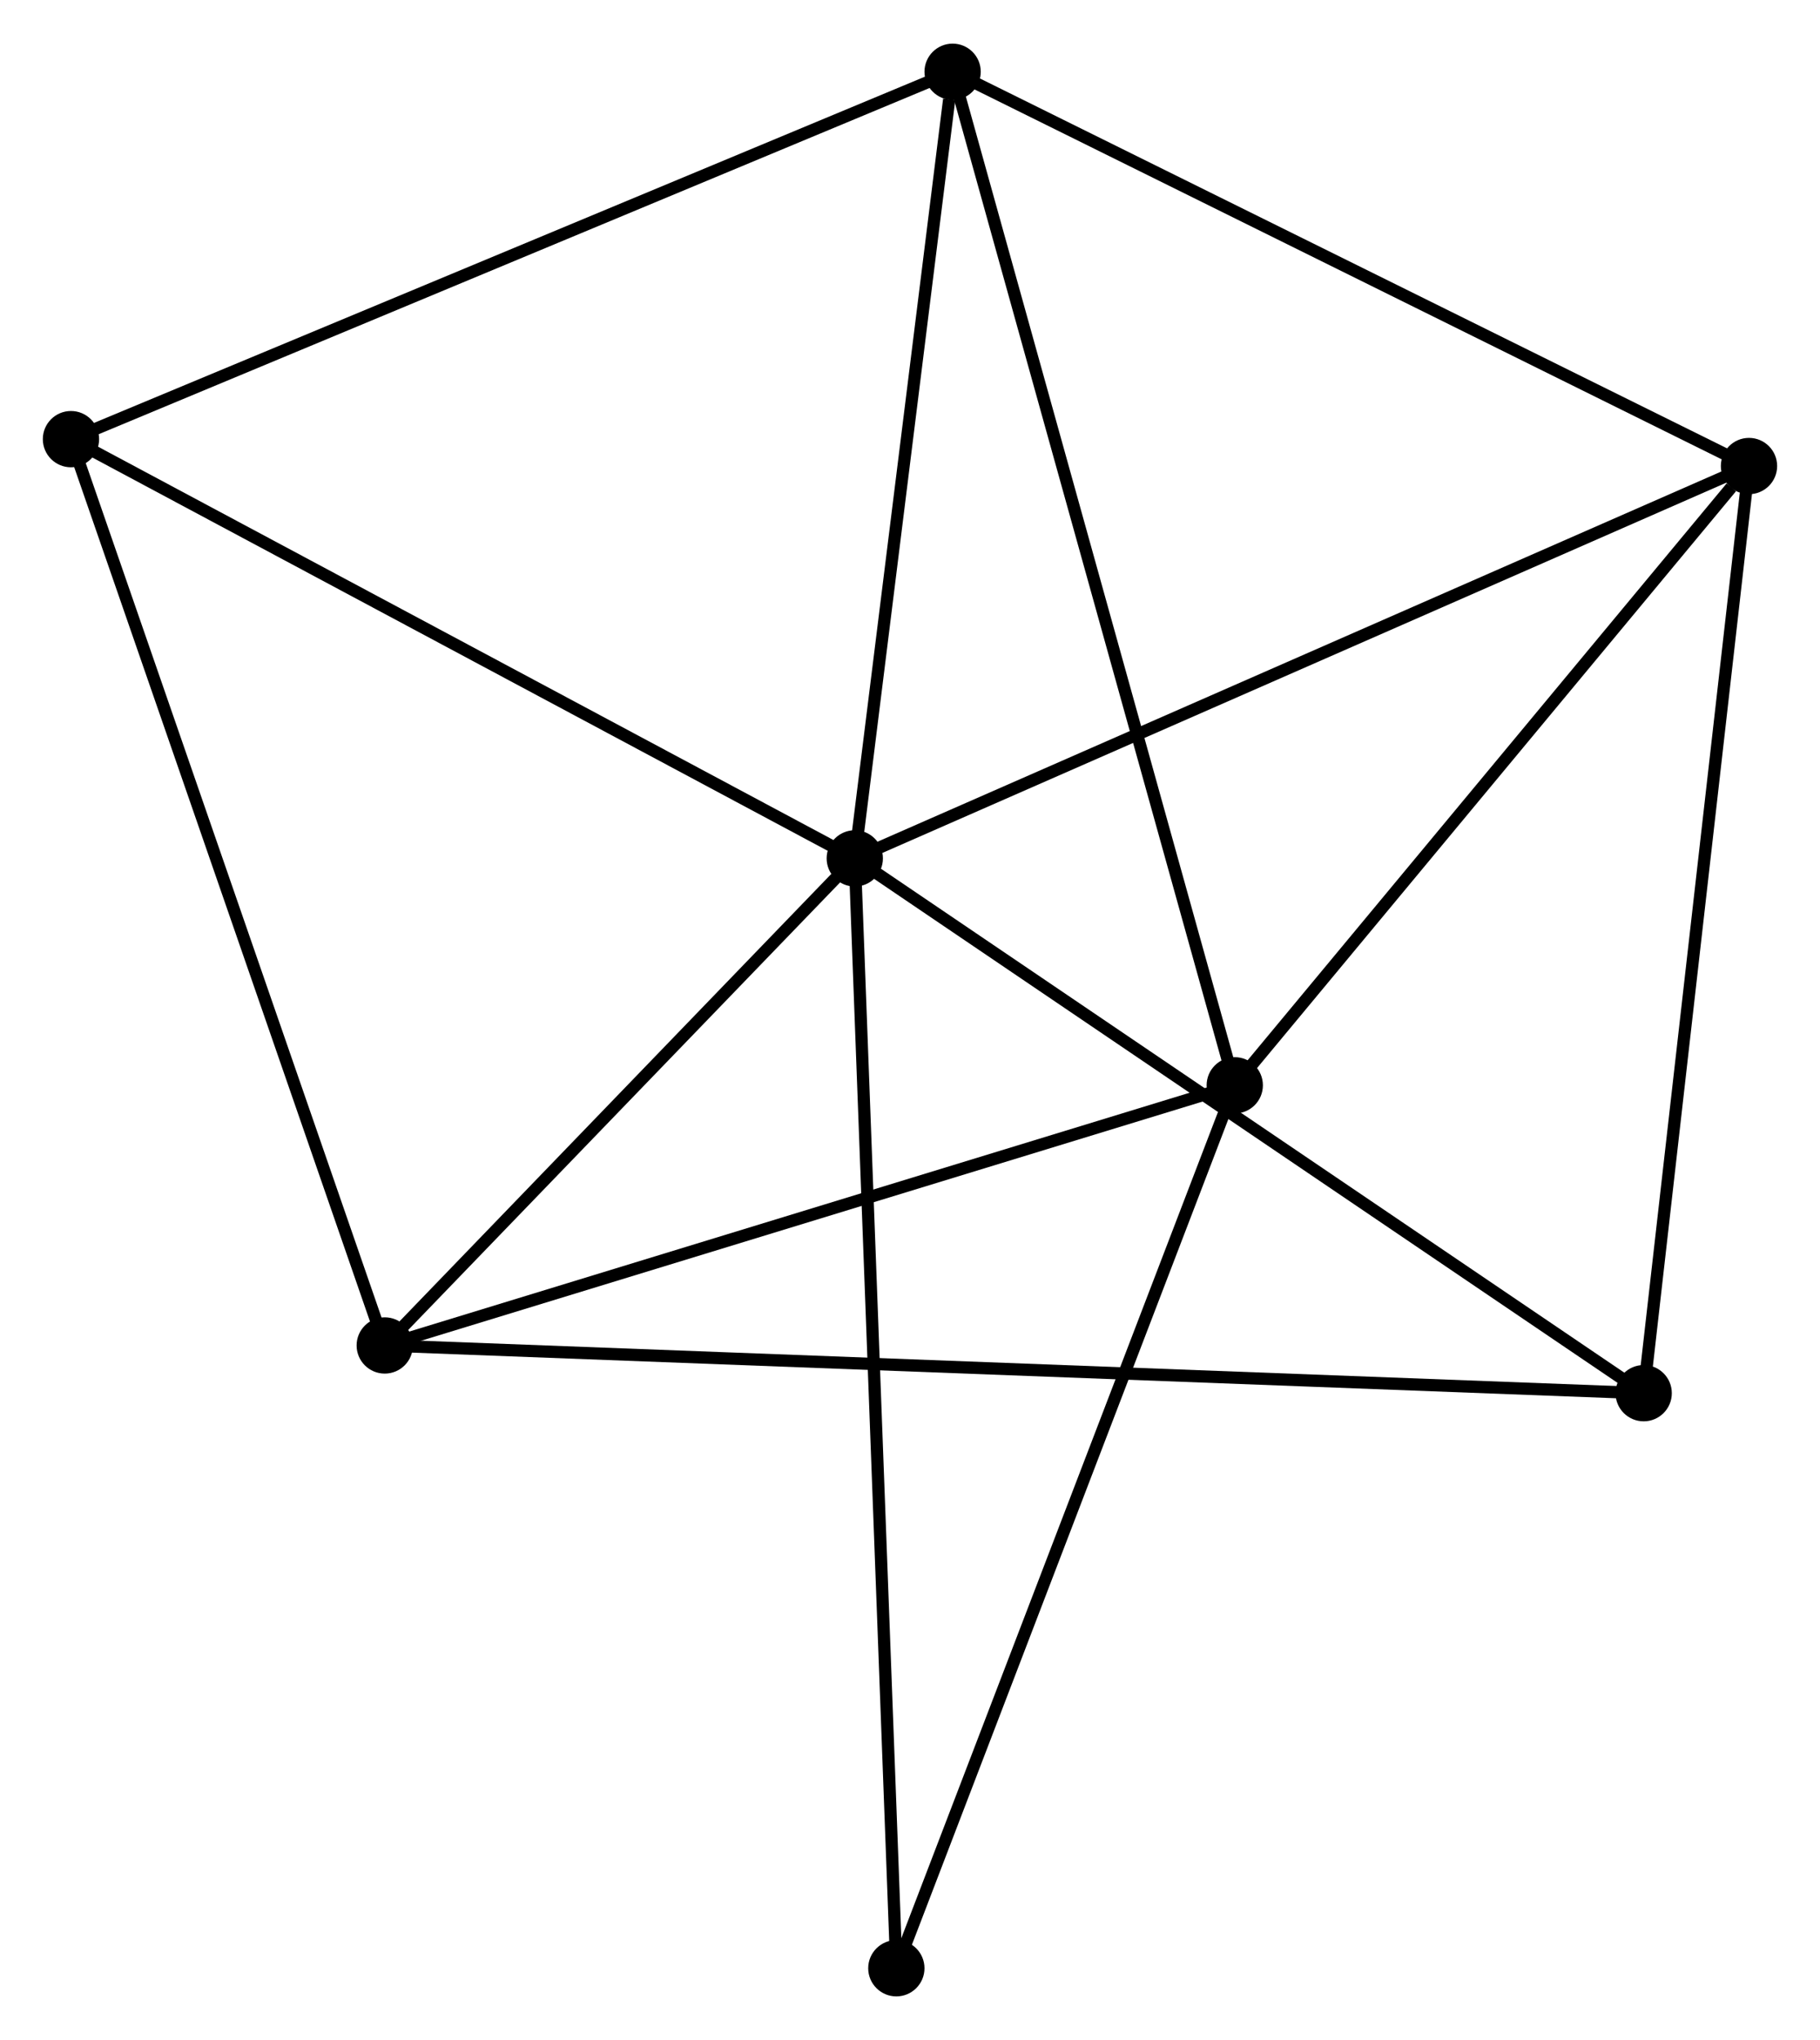 <?xml version="1.0" encoding="UTF-8" standalone="no"?>
<!DOCTYPE svg PUBLIC "-//W3C//DTD SVG 1.1//EN"
 "http://www.w3.org/Graphics/SVG/1.1/DTD/svg11.dtd">
<!-- Generated by graphviz version 2.36.0 (20140111.2315)
 -->
<!-- Title: %3 Pages: 1 -->
<svg width="149pt" height="167pt"
 viewBox="0.00 0.00 148.75 166.59" xmlns="http://www.w3.org/2000/svg" xmlns:xlink="http://www.w3.org/1999/xlink">
<g id="graph0" class="graph" transform="scale(1 1) rotate(0) translate(4 162.591)">
<title>%3</title>
<!-- 0 -->
<g id="node1" class="node"><title>0</title>
<ellipse fill="black" stroke="black" cx="65.862" cy="-92.505" rx="1.8" ry="1.8"/>
</g>
<!-- 2 -->
<g id="node2" class="node"><title>2</title>
<ellipse fill="black" stroke="black" cx="138.947" cy="-124.569" rx="1.8" ry="1.8"/>
</g>
<!-- 0&#45;&#45;2 -->
<g id="edge1" class="edge"><title>0&#45;&#45;2</title>
<path fill="none" stroke="black" d="M67.668,-93.298C77.78,-97.734 127.258,-119.441 137.204,-123.804"/>
</g>
<!-- 3 -->
<g id="node3" class="node"><title>3</title>
<ellipse fill="black" stroke="black" cx="27.446" cy="-52.698" rx="1.8" ry="1.8"/>
</g>
<!-- 0&#45;&#45;3 -->
<g id="edge2" class="edge"><title>0&#45;&#45;3</title>
<path fill="none" stroke="black" d="M64.584,-91.181C58.751,-85.137 34.692,-60.206 28.768,-54.068"/>
</g>
<!-- 4 -->
<g id="node4" class="node"><title>4</title>
<ellipse fill="black" stroke="black" cx="73.858" cy="-156.791" rx="1.8" ry="1.8"/>
</g>
<!-- 0&#45;&#45;4 -->
<g id="edge3" class="edge"><title>0&#45;&#45;4</title>
<path fill="none" stroke="black" d="M66.093,-94.36C67.24,-103.583 72.325,-144.465 73.578,-154.541"/>
</g>
<!-- 5 -->
<g id="node5" class="node"><title>5</title>
<ellipse fill="black" stroke="black" cx="130.339" cy="-48.798" rx="1.8" ry="1.8"/>
</g>
<!-- 0&#45;&#45;5 -->
<g id="edge4" class="edge"><title>0&#45;&#45;5</title>
<path fill="none" stroke="black" d="M67.456,-91.425C76.299,-85.431 119.27,-56.301 128.564,-50.001"/>
</g>
<!-- 6 -->
<g id="node6" class="node"><title>6</title>
<ellipse fill="black" stroke="black" cx="1.8" cy="-126.767" rx="1.8" ry="1.8"/>
</g>
<!-- 0&#45;&#45;6 -->
<g id="edge5" class="edge"><title>0&#45;&#45;6</title>
<path fill="none" stroke="black" d="M64.014,-93.494C54.659,-98.497 12.619,-120.981 3.534,-125.839"/>
</g>
<!-- 7 -->
<g id="node7" class="node"><title>7</title>
<ellipse fill="black" stroke="black" cx="69.259" cy="-1.8" rx="1.8" ry="1.8"/>
</g>
<!-- 0&#45;&#45;7 -->
<g id="edge6" class="edge"><title>0&#45;&#45;7</title>
<path fill="none" stroke="black" d="M65.933,-90.611C66.375,-78.807 68.748,-15.458 69.189,-3.684"/>
</g>
<!-- 2&#45;&#45;4 -->
<g id="edge11" class="edge"><title>2&#45;&#45;4</title>
<path fill="none" stroke="black" d="M137.069,-125.498C127.565,-130.204 84.85,-151.35 75.62,-155.919"/>
</g>
<!-- 2&#45;&#45;5 -->
<g id="edge12" class="edge"><title>2&#45;&#45;5</title>
<path fill="none" stroke="black" d="M138.734,-122.696C137.543,-112.213 131.715,-60.917 130.544,-50.605"/>
</g>
<!-- 3&#45;&#45;5 -->
<g id="edge13" class="edge"><title>3&#45;&#45;5</title>
<path fill="none" stroke="black" d="M29.595,-52.616C43.101,-52.104 116.089,-49.338 128.534,-48.866"/>
</g>
<!-- 3&#45;&#45;6 -->
<g id="edge14" class="edge"><title>3&#45;&#45;6</title>
<path fill="none" stroke="black" d="M26.812,-54.529C23.264,-64.776 5.902,-114.92 2.412,-125"/>
</g>
<!-- 4&#45;&#45;6 -->
<g id="edge15" class="edge"><title>4&#45;&#45;6</title>
<path fill="none" stroke="black" d="M72.076,-156.049C62.107,-151.895 13.325,-131.569 3.519,-127.483"/>
</g>
<!-- 1 -->
<g id="node8" class="node"><title>1</title>
<ellipse fill="black" stroke="black" cx="96.918" cy="-73.959" rx="1.8" ry="1.8"/>
</g>
<!-- 1&#45;&#45;2 -->
<g id="edge7" class="edge"><title>1&#45;&#45;2</title>
<path fill="none" stroke="black" d="M98.317,-75.642C104.698,-83.326 131.02,-115.023 137.5,-122.827"/>
</g>
<!-- 1&#45;&#45;3 -->
<g id="edge8" class="edge"><title>1&#45;&#45;3</title>
<path fill="none" stroke="black" d="M94.914,-73.345C84.769,-70.24 39.178,-56.288 29.326,-53.273"/>
</g>
<!-- 1&#45;&#45;4 -->
<g id="edge9" class="edge"><title>1&#45;&#45;4</title>
<path fill="none" stroke="black" d="M96.348,-76.006C93.158,-87.466 77.546,-143.543 74.408,-154.815"/>
</g>
<!-- 1&#45;&#45;7 -->
<g id="edge10" class="edge"><title>1&#45;&#45;7</title>
<path fill="none" stroke="black" d="M96.234,-72.175C92.408,-62.191 73.683,-13.341 69.919,-3.521"/>
</g>
</g>
</svg>
